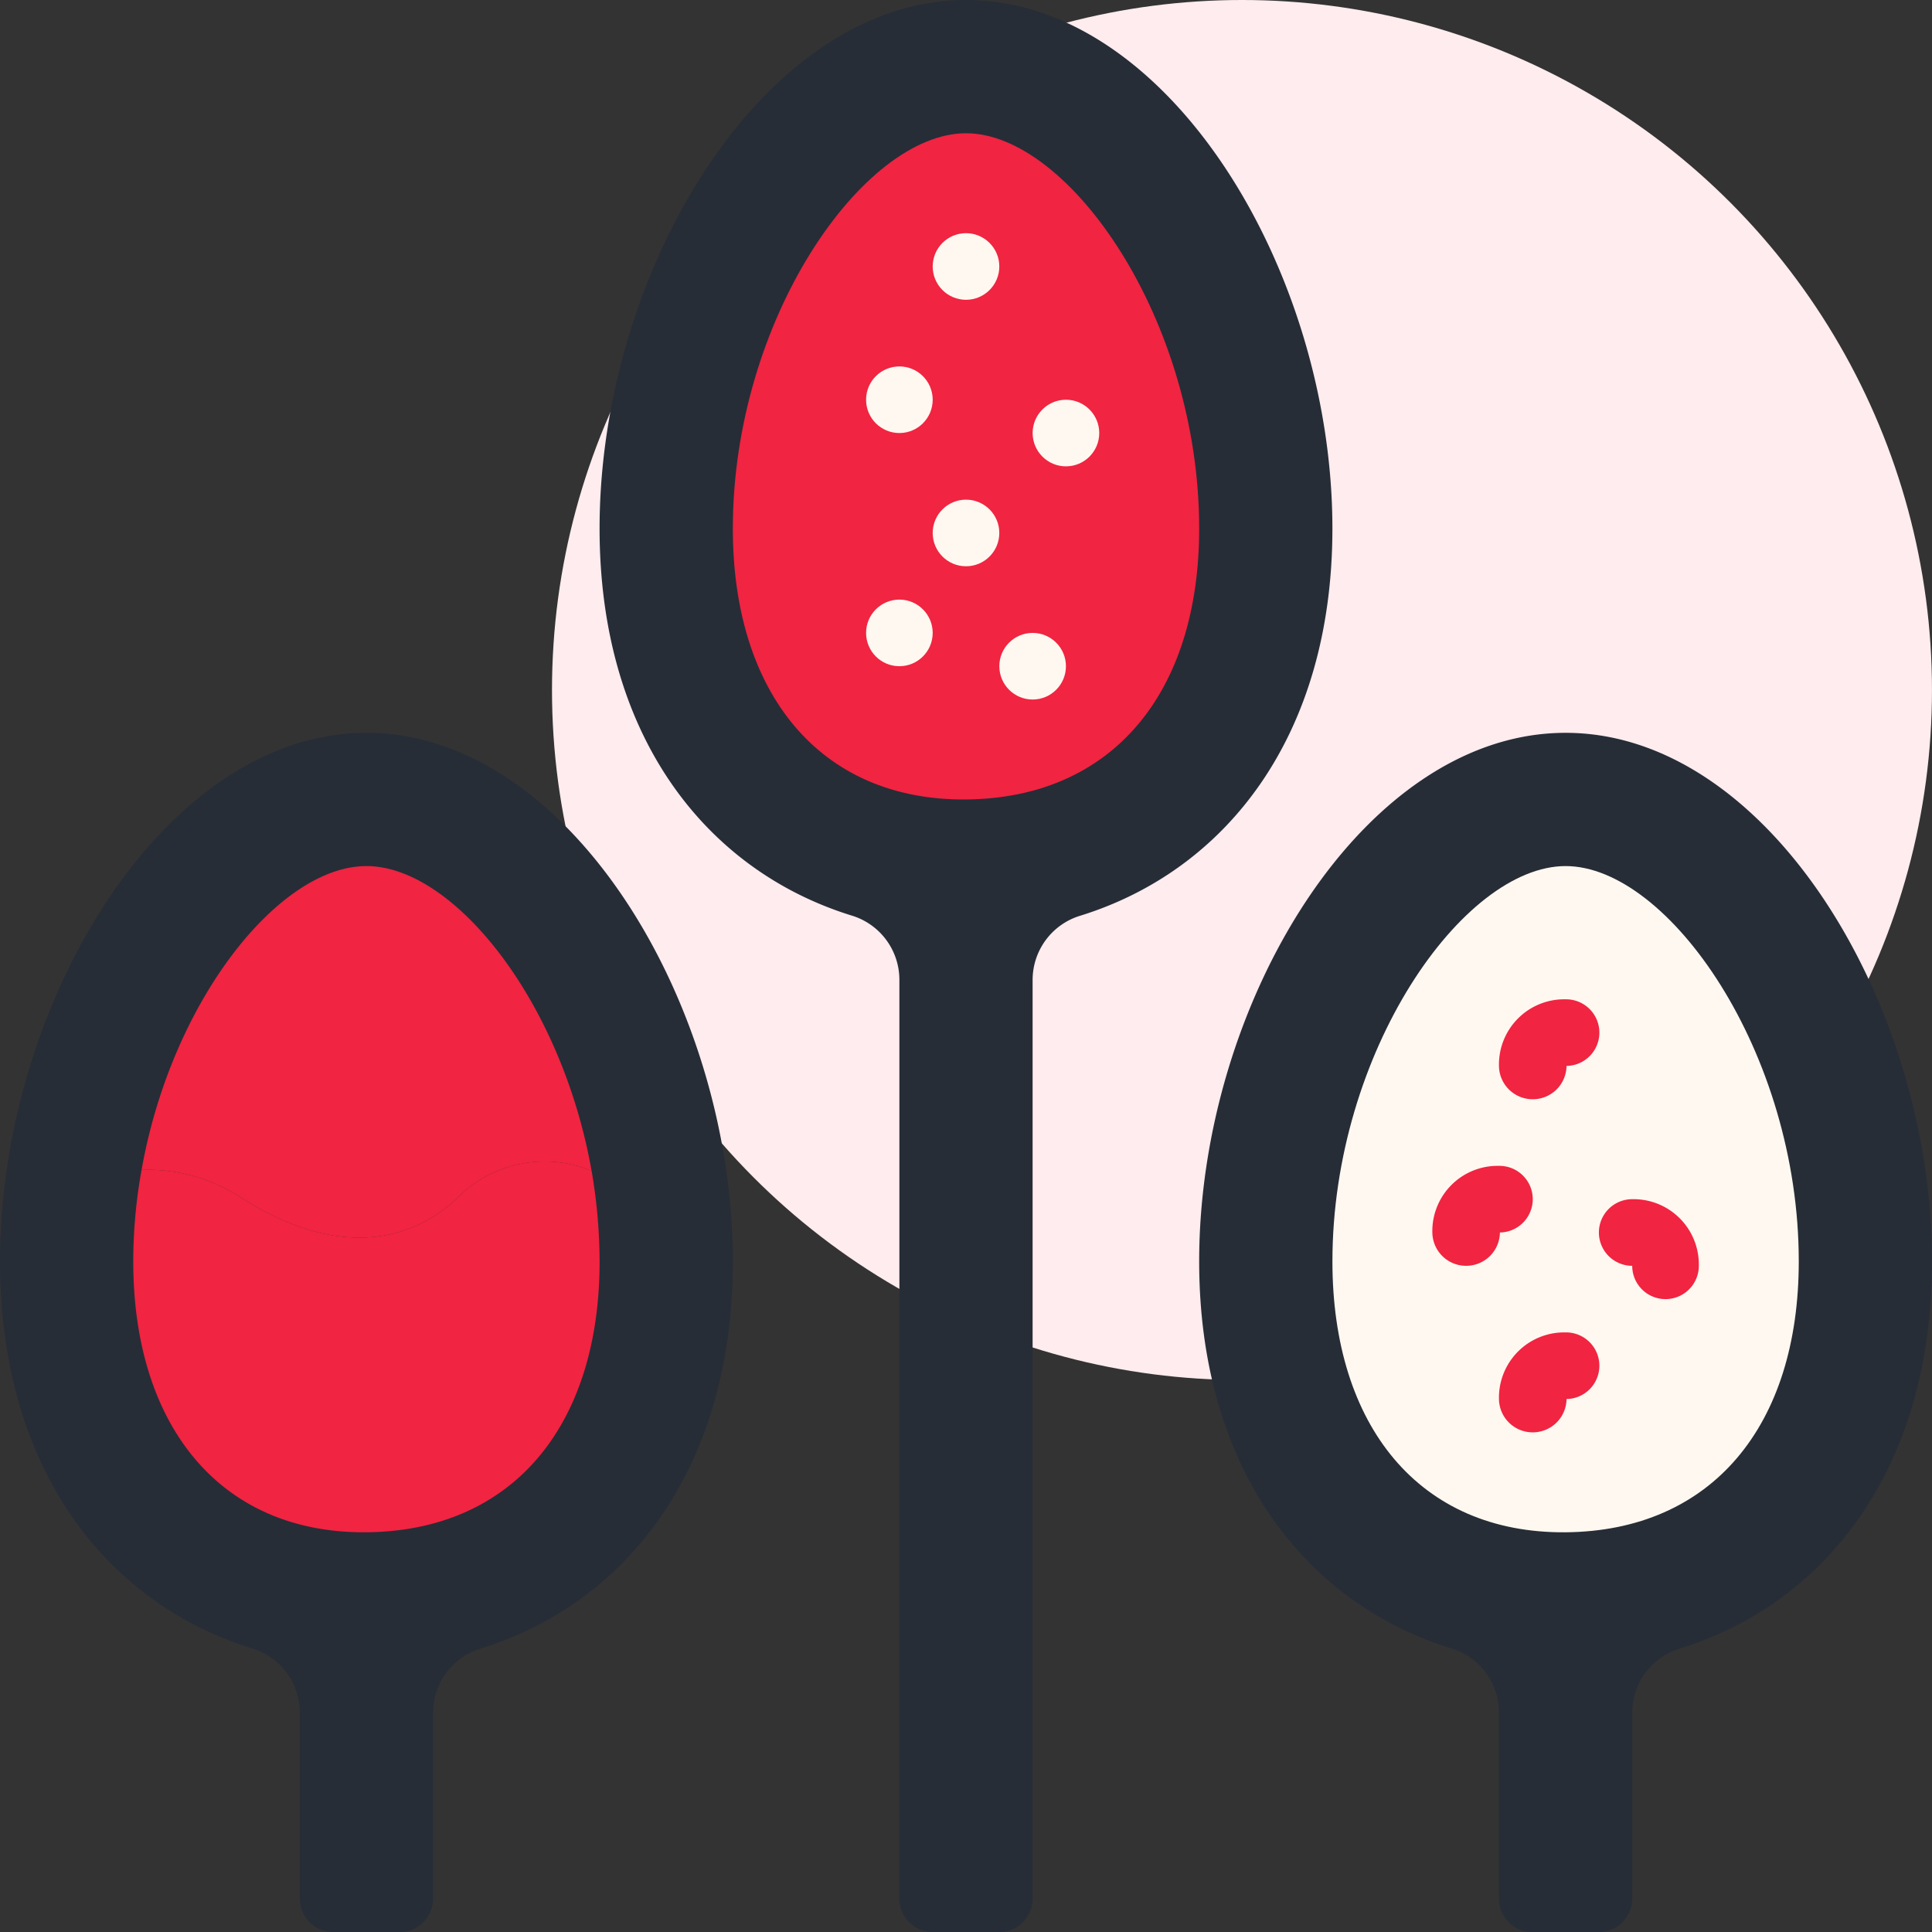 <svg xmlns="http://www.w3.org/2000/svg" width="100" height="100" viewBox="0 0 100 100"><rect x="0" y="0" width="100" height="100" fill="#333333" stroke="none"/><g transform="translate(-678 -2115)"><circle cx="35.714" cy="35.714" r="35.714" transform="translate(706.571 2115)" fill="#feecee"/><g transform="translate(678 2115)"><path d="M37.931,49.357C37.931,36.026,29.44,22,18.966,22S0,36.026,0,49.357c0,10.69,5.464,17.674,13.028,20.026a3.474,3.474,0,0,1,2.49,3.307v9.655a1.724,1.724,0,0,0,1.724,1.724H20.69a1.724,1.724,0,0,0,1.724-1.724V72.69a3.474,3.474,0,0,1,2.49-3.3C32.467,67.031,37.931,60.045,37.931,49.357Z" transform="translate(0 15.931)" fill="#262d37"/><path d="M73.931,49.357C73.931,36.026,65.44,22,54.966,22S36,36.026,36,49.357c0,10.69,5.464,17.674,13.028,20.026a3.474,3.474,0,0,1,2.49,3.307v9.655a1.724,1.724,0,0,0,1.724,1.724H56.69a1.724,1.724,0,0,0,1.724-1.724V72.69a3.474,3.474,0,0,1,2.49-3.3C68.467,67.031,73.931,60.045,73.931,49.357Z" transform="translate(26.069 15.931)" fill="#262d37"/><path d="M55.931,27.357C55.931,14.026,47.44,0,36.966,0S18,14.026,18,27.357c0,10.69,5.464,17.674,13.028,20.026a3.474,3.474,0,0,1,2.49,3.307V98.276A1.724,1.724,0,0,0,35.241,100H38.69a1.724,1.724,0,0,0,1.724-1.724V50.69a3.474,3.474,0,0,1,2.49-3.3C50.467,45.031,55.931,38.045,55.931,27.357Z" transform="translate(13.034)" fill="#262d37"/><path d="M34.069,38.483C26.495,38.548,22,32.966,22,24.466,22,13.633,28.75,4,34.069,4s12.069,9.633,12.069,20.46C46.138,32.966,41.643,38.414,34.069,38.483Z" transform="translate(15.931 2.897)" fill="#f12441"/><path d="M52.069,60.483C44.495,60.548,40,54.966,40,46.466,40,35.633,46.75,26,52.069,26s12.069,9.633,12.069,20.46C64.138,54.966,59.643,60.414,52.069,60.483Z" transform="translate(28.966 18.828)" fill="#fff8f0"/><path d="M27.543,41.776a6.366,6.366,0,0,0-7.017,1.466c-1.845,1.724-5.5,3.448-11,0A8.9,8.9,0,0,0,4.25,41.724C5.8,32.983,11.353,26,15.888,26S25.991,33,27.543,41.776Z" transform="translate(3.078 18.828)" fill="#f12441"/><path d="M28.138,40.043c0,8.5-4.5,13.948-12.069,14.017S4,48.543,4,40.043A26.793,26.793,0,0,1,4.431,35.3a8.9,8.9,0,0,1,5.276,1.517c5.5,3.448,9.155,1.724,11,0a6.365,6.365,0,0,1,7.017-1.466A27.905,27.905,0,0,1,28.138,40.043Z" transform="translate(2.897 25.25)" fill="#f12441"/><g transform="translate(44.828 12.069)"><circle cx="1.724" cy="1.724" r="1.724" transform="translate(8.621 8.621)" fill="#fff8f0"/><circle cx="1.724" cy="1.724" r="1.724" transform="translate(0 6.897)" fill="#fff8f0"/><circle cx="1.724" cy="1.724" r="1.724" transform="translate(3.448 13.793)" fill="#fff8f0"/><circle cx="1.724" cy="1.724" r="1.724" transform="translate(6.897 20.69)" fill="#fff8f0"/><circle cx="1.724" cy="1.724" r="1.724" transform="translate(0 18.966)" fill="#fff8f0"/><circle cx="1.724" cy="1.724" r="1.724" transform="translate(3.448)" fill="#fff8f0"/></g><path d="M46.749,35.173A1.745,1.745,0,0,1,45,33.449,3.378,3.378,0,0,1,48.449,30a1.724,1.724,0,0,1,.048,3.448A1.745,1.745,0,0,1,46.749,35.173Z" transform="translate(32.586 21.724)" fill="#f12441"/><path d="M44.749,40.173A1.745,1.745,0,0,1,43,38.449,3.378,3.378,0,0,1,46.449,35a1.724,1.724,0,0,1,.048,3.448A1.745,1.745,0,0,1,44.749,40.173Z" transform="translate(31.138 25.345)" fill="#f12441"/><path d="M46.749,45.173A1.745,1.745,0,0,1,45,43.449,3.378,3.378,0,0,1,48.449,40a1.724,1.724,0,0,1,.048,3.448A1.745,1.745,0,0,1,46.749,45.173Z" transform="translate(32.586 28.965)" fill="#f12441"/><path d="M51.448,41.173a1.724,1.724,0,0,1-1.724-1.724,1.724,1.724,0,0,1,0-3.448,3.378,3.378,0,0,1,3.448,3.448A1.724,1.724,0,0,1,51.448,41.173Z" transform="translate(34.759 26.069)" fill="#f12441"/></g></g></svg>